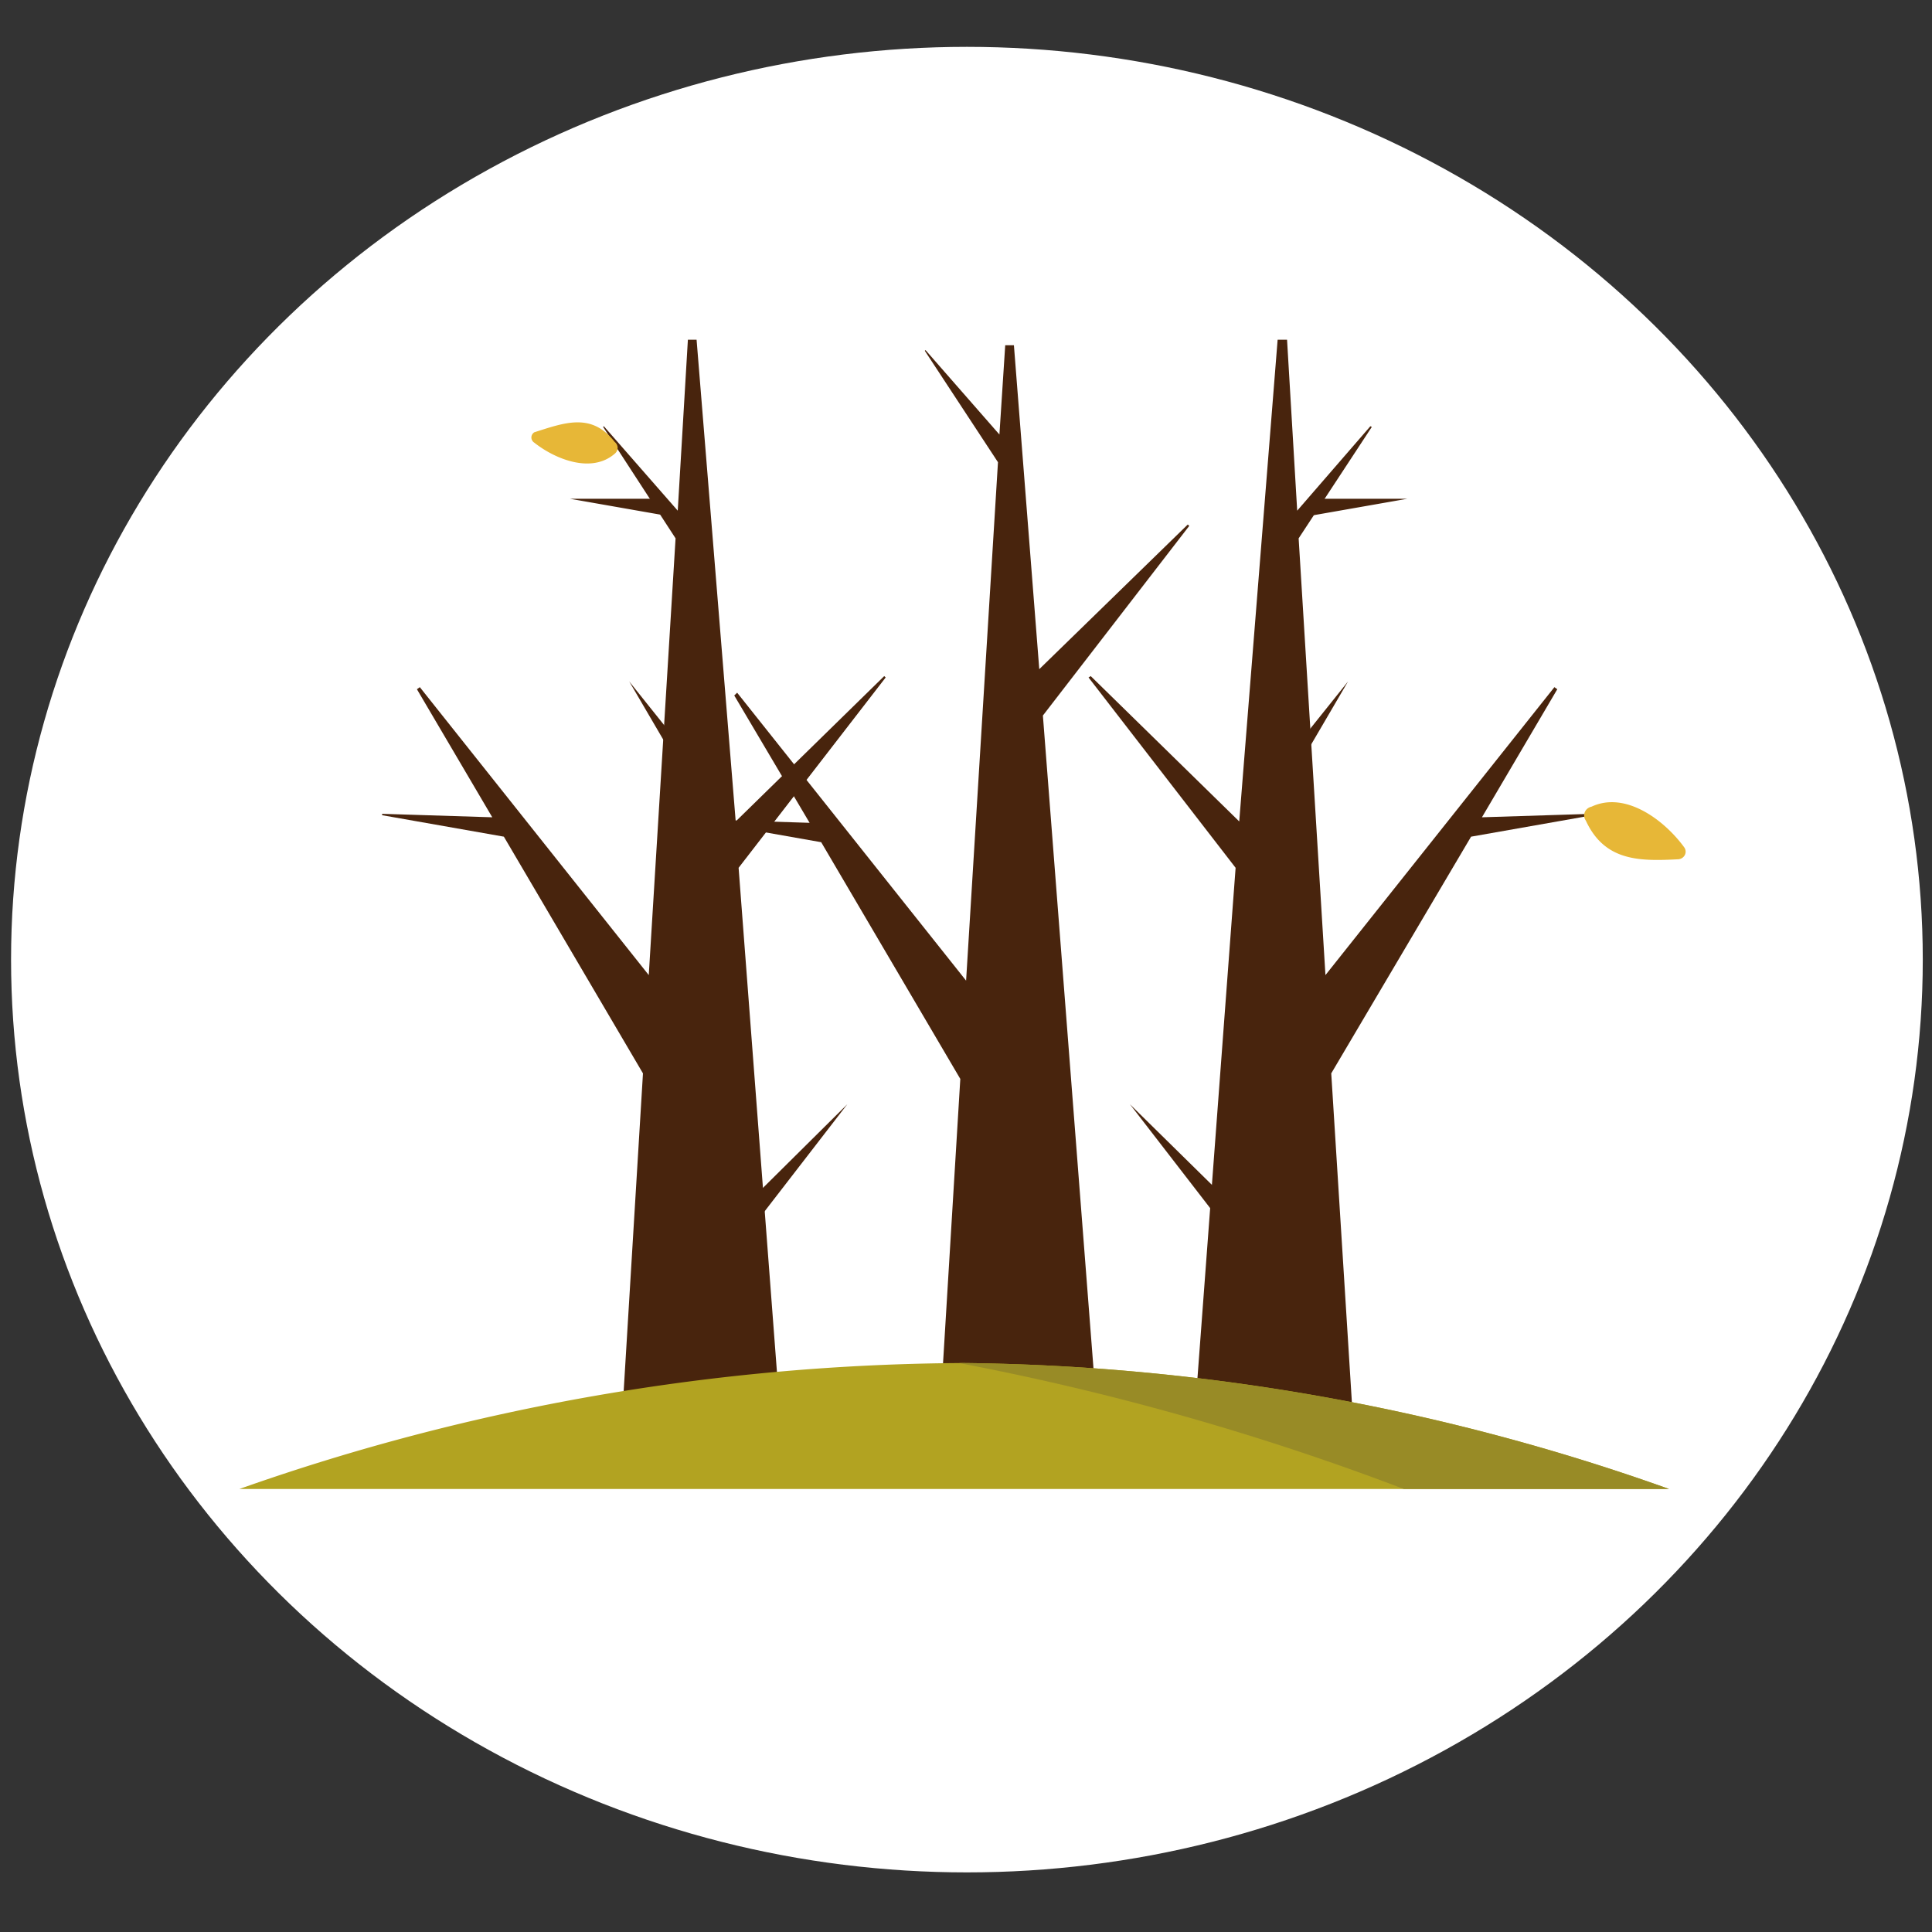 <?xml version="1.0" encoding="UTF-8" standalone="no"?>
<svg
   xmlns:dc="http://purl.org/dc/elements/1.1/"
   xmlns:cc="http://creativecommons.org/ns#"
   xmlns:rdf="http://www.w3.org/1999/02/22-rdf-syntax-ns#"
   xmlns:svg="http://www.w3.org/2000/svg"
   xmlns="http://www.w3.org/2000/svg"
   xmlns:sodipodi="http://sodipodi.sourceforge.net/DTD/sodipodi-0.dtd"
   xmlns:inkscape="http://www.inkscape.org/namespaces/inkscape"
   id="Capa_1"
   data-name="Capa 1"
   viewBox="0 0 40 40"
   version="1.1"
   sodipodi:docname="arboles.svg"
   width="40"
   height="40"
   inkscape:version="0.92.4 (5da689c313, 2019-01-14)">
  <rect x="0" y="0" width="40" height="40" fill="#333333" stroke="none"/>
  <sodipodi:namedview
     pagecolor="#ffffff"
     bordercolor="#666666"
     borderopacity="1"
     objecttolerance="10"
     gridtolerance="10"
     guidetolerance="10"
     inkscape:pageopacity="0"
     inkscape:pageshadow="2"
     inkscape:window-width="1366"
     inkscape:window-height="705"
     id="namedview582"
     showgrid="false"
     inkscape:zoom="5.6064815"
     inkscape:cx="61.713681"
     inkscape:cy="20.371914"
     inkscape:window-x="-8"
     inkscape:window-y="-8"
     inkscape:window-maximized="1"
     inkscape:current-layer="Capa_1" />
  <defs
     id="defs300">
    <style
       id="style298">.cls-1{fill:#fff;}.cls-2{fill:#2a8ec8;}.cls-3{fill:#f9f0dd;}.cls-4{fill:#1a4968;}.cls-5{fill:#c8533a;}.cls-6{fill:#a6a8ac;}.cls-7{fill:#6e6e71;}.cls-8{fill:#343f4c;}.cls-9{fill:#8ec1cd;}.cls-10{fill:#e9be65;}.cls-11{fill:#1a8baf;}.cls-12{fill:#302e30;}.cls-13{fill:#e3ae37;}.cls-14{fill:#c23c17;}.cls-15{fill:#bcbebf;opacity:0.5;}.cls-16{fill:#808285;opacity:0.6;}.cls-17{fill:#48240d;}.cls-18{fill:#b2a321;}.cls-19{fill:#988b26;}.cls-20{fill:#e7b737;}</style>
  </defs>
  <title
     id="title302">LOGROS</title>
  <circle
     class="cls-1"
     cx="120.942"
     cy="-6.389"
     id="circle304"
     style="fill:#ffffff"
     r="13.19" />
  <circle
     class="cls-2"
     cx="10.053"
     cy="120.743"
     transform="rotate(-88.31)"
     id="circle306"
     style="fill:#2a8ec8"
     r="9.19" />
  <path
     class="cls-3"
     d="m 117.592,1.741 c 0,-0.19 -0.2,-0.09 -0.26,-0.23 -0.06,-0.14 0.11,-0.1 0.15,-0.16 v -0.26 c 0,0 -0.09,0 -0.08,-0.06 0.01,-0.06 0.08,0 0.1,0.05 0.02,0.05 0,-0.07 -0.08,-0.11 -0.08,-0.04 -0.16,-0.15 -0.11,-0.19 0.05,-0.04 0.31,0.18 0.31,0 0,-0.18 -0.09,-0.19 -0.08,-0.25 0.01,-0.06 0.5,0.07 0.51,-0.11 0.01,-0.18 0.12,-0.2 0,-0.23 l -0.23,-0.26 a 2.1,2.1 0 0 0 0.32,0.08 c 0.13,0 0.42,-0.25 0.36,-0.41 0,0 0,-0.25 0.1,-0.19 0.1,0.06 -0.1,0.17 0,0.17 0.1,0 0.24,-0.59 0.23,-0.64 -0.09,-0.3 0.29,-0.28 0.35,-0.36 0.06,-0.08 0.12,-0.13 0.32,-0.12 0.2,0.01 0.3,-0.37 0.3,-0.47 a 4.45,4.45 0 0 1 0.07,-0.84 c 0.18,-0.24 0.75,-0.79 0.39,-1.1 0,0 -0.15,0 -0.19,0 -0.04,0 -0.19,-0.26 -0.35,-0.3 -0.16,-0.04 -0.46,0 -0.53,0 -0.07,0 0,-0.19 0,-0.2 v 0 c 0,-0.32 -0.43,0 -0.5,0.08 0,-0.09 0.24,-0.4 0,-0.35 0,0 -0.08,-0.54 -0.19,-0.54 -0.11,0 -0.11,-0.16 -0.19,-0.18 -0.08,-0.02 -0.18,-0.06 -0.28,-0.07 -0.1,-0.01 -0.3,-0.14 -0.34,-0.09 0.07,-0.27 -0.18,-0.19 -0.27,-0.29 -0.09,-0.1 0,-0.25 -0.07,-0.16 -0.07,0.09 -0.1,0 -0.12,-0.09 -0.02,-0.09 0.13,0 0.12,0 -0.01,0 -0.69,0.11 -0.78,0 0.07,-0.07 -0.33,-0.26 -0.2,-0.09 a 0.15,0.15 0 0 1 -0.14,0 v 0.08 c 0,-0.05 0.12,-0.27 0,-0.22 -0.12,0.05 -0.19,0.13 -0.3,0.13 -0.11,0 -0.32,0.46 -0.35,0.45 -0.03,-0.01 -0.08,-0.21 -0.23,-0.21 -0.15,0 -0.19,0.08 -0.28,0.08 -0.09,0 -0.37,-0.35 -0.24,-0.47 0.13,-0.12 0.13,-0.4 0,-0.42 -0.13,-0.02 -0.12,-0.11 -0.24,-0.06 a 0.59,0.59 0 0 1 -0.28,0 c 0.1,-0.11 0.11,-0.27 0.2,-0.38 0.09,-0.11 0.19,-0.33 0,-0.37 a 0.49,0.49 0 0 0 -0.5,0.37 c 0,0 -0.36,0 -0.39,0.05 a 2.27,2.27 0 0 1 -0.2,-0.3 c -0.09,-0.13 0,-0.28 0,-0.43 a 1,1 0 0 1 0.55,-0.81 1.35,1.35 0 0 0 0.34,0 c 0,0.12 0.23,0.09 0.19,0 -0.04,-0.09 0.05,0.08 0.08,0.08 0.03,0 0,-0.09 0,-0.1 a 1.28,1.28 0 0 0 0.23,-0.14 c 0,0 0,0.06 0,0.07 0,0.01 0.18,0 0.2,0 0.02,0 0,0.15 0.19,0.07 0.19,-0.08 0.13,0.33 0.11,0.3 -0.02,-0.03 0,0 0,0 a 0.62,0.62 0 0 0 0,0.16 c 0,0 0,0 0,0 0,0 0.1,0.26 0.16,0.19 a 0.62,0.62 0 0 0 0.11,-0.49 c -0.09,-0.31 0.34,-0.75 0.65,-0.77 0,0 0.25,-0.19 0.14,-0.2 0.1,-0.12 0,-0.09 0,-0.15 0,-0.06 0.12,-0.3 0.17,-0.3 0.05,0 -0.13,0.23 -0.06,0.22 0.07,-0.01 -0.06,0.08 0,0.1 0.06,0.02 0.17,-0.28 0.17,-0.3 0,-0.02 0.05,0.08 0,0.08 -0.05,0 0.16,-0.22 0.19,-0.26 0.03,-0.04 0.27,0 0.23,0 v 0 c 0.06,0 0.11,0 0.13,-0.07 h 0.08 v 0 c 0,0.05 0.23,-0.12 0.13,-0.13 a 0.23,0.23 0 0 1 -0.06,0.06 c 0,0 0,-0.06 0,-0.08 0,-0.02 0.26,-0.2 0.36,-0.27 0.1,-0.07 -0.07,0.07 0,0.07 a 0.87,0.87 0 0 0 0.36,-0.18 c 0,0.07 0.14,0 0.19,-0.06 0.05,-0.06 -0.08,0.05 -0.08,0.05 0,0 0.1,0 0.11,0 a 0.62,0.62 0 0 1 -0.25,0.1 c -0.09,0 -0.06,0.24 0,0.15 0.06,-0.09 0.11,-0.12 0.16,-0.15 0.05,-0.03 0,0 0,0 0,0 0.55,-0.25 0.47,-0.26 -0.08,-0.01 0.09,-0.09 0,-0.09 -0.09,0 -0.13,0.14 -0.17,0.18 v 0 a 0.47,0.47 0 0 1 -0.21,-0.07 c -0.1,-0.13 0.06,-0.19 0,-0.23 h -0.22 c 0.05,0 0.24,0 0.28,-0.07 0.15,-0.3 -0.8,0.19 -0.8,0.19 a 6.46,6.46 0 0 1 0.59,-0.37 c 0.2,-0.1 0.76,0.14 0.9,-0.12 a 2.12,2.12 0 0 0 0.33,-0.1 0.17,0.17 0 0 0 0,-0.31 c 0,0 0.07,0 0.08,0 l -0.06,-0.09 a 0.53,0.53 0 0 1 -0.18,0 c -0.06,0 0,-0.12 -0.08,-0.16 -0.08,-0.04 0.11,-0.06 0.1,-0.1 -0.01,-0.04 0,0 0,0 a 2.77,2.77 0 0 0 -0.05,-0.43 c 0,0 -0.43,0.25 -0.45,0.28 -0.02,0.03 -0.17,-0.32 0,-0.35 h -0.15 c 0,0 0.06,0 0.06,0 0,0 -0.72,-0.16 -0.58,0 a 0.94,0.94 0 0 0 -0.22,0.26 c -0.05,0.12 -0.12,0 0,0.18 0.12,0.18 -0.22,0.29 -0.31,0.33 -0.09,0.04 -0.2,0 -0.23,0.21 -0.03,0.21 -0.09,0.18 -0.15,0.28 0,-0.08 -0.1,0 -0.15,0 a 0.07,0.07 0 0 0 -0.05,-0.1 c 0,0 0.32,-0.6 -0.14,-0.4 0.09,-0.12 -0.46,-0.25 -0.54,-0.25 a 0.78,0.78 0 0 0 0.09,-0.21 c -0.07,-0.07 -0.21,0 0,-0.16 0.21,-0.16 0.22,-0.23 0.31,-0.21 0.09,0.02 0.21,-0.11 0.24,-0.1 0.29,0.08 0,-0.14 -0.07,-0.16 0.14,0 0.24,0.11 0.35,0 0,0.13 0.42,-0.1 0.37,-0.13 a 0.74,0.74 0 0 1 0.18,-0.06 c -0.12,0.09 -0.23,0.21 -0.34,0.28 0.21,0 0,0 0.11,0.06 0.11,0.06 0.27,-0.24 0.31,-0.06 0.18,0.07 0.28,0 0.12,-0.06 0.09,0 -0.14,-0.24 -0.12,-0.24 0.02,0 0,0.08 -0.05,0.09 a 0.1,0.1 0 0 0 0,-0.13 c 0.06,0 0.19,0.11 0.2,0.1 0.01,-0.01 0,-0.07 0,-0.08 0,-0.01 0.06,0 0.07,0 0,0.08 0.36,-0.1 0.31,-0.14 -0.05,-0.04 0.11,-0.15 0.09,-0.21 -0.02,-0.06 0.35,0 0.38,-0.1 a 0.19,0.19 0 0 0 0.08,0.05 c 0,0 0,0 0,0 h 0.12 v 0 c 0,0 -0.12,0 -0.11,0 0.01,0 0.09,0 0.11,0 0.02,0 0,0 0.07,0 0.07,0 0,0 0,0.06 0,0.06 -0.08,0 -0.07,0 0.01,0 0.17,0.06 0.1,0 v 0 c 0,0 0.11,0.14 0,0.15 -0.11,0.01 -0.25,0.09 -0.25,0.18 0,0.09 -0.46,-0.07 -0.5,0.1 -0.04,0.17 0.38,0 0.37,0 -0.01,0 0.05,0.12 0.07,0.15 a 0.82,0.82 0 0 0 0.48,0.24 c 0.1,0 -0.11,-0.23 -0.12,-0.24 a 0.51,0.51 0 0 1 0.24,0.14 c 0,0.15 0.1,-0.13 0.09,-0.13 v 0 c 0.05,0.12 0,0 0,-0.09 0,-0.09 0,0 0,0 0,0 -0.14,-0.21 -0.16,-0.2 0,-0.2 0.31,0.25 0.39,0 0.06,0.06 0.22,-0.07 0.27,-0.11 v 0 l -0.46,-0.24 c 0,0 0.21,0 0.21,-0.07 h -0.09 v 0 c 0,0 0.06,0 0.08,0 0.02,0 -0.09,-0.05 -0.12,0 -0.03,0.05 0.07,0 0.06,-0.06 -0.01,-0.06 -0.32,-0.16 -0.36,-0.07 0,-0.13 -0.11,-0.1 -0.14,-0.17 -0.03,-0.07 0,0 -0.21,-0.13 -0.21,-0.13 -0.05,0.08 -0.05,0.08 0,0 0.18,0 0.19,0 0.01,0 -0.32,0.06 -0.32,0.07 0,0.01 0.11,-0.1 0.12,-0.16 0.01,-0.06 -0.55,0 -0.58,0.17 -0.03,0.17 0.09,0 0.08,0 -0.32,0 0.21,-0.24 0.21,-0.24 0,0 -0.68,0.1 -0.69,0.26 h 0.19 c -0.59,0.05 0.29,0.13 0.28,0.13 -0.01,0 -0.16,0 -0.19,0 -0.03,0 -0.07,0.1 -0.07,0.1 a 1.47,1.47 0 0 1 -0.25,0.11 c 0,0 0.06,0 0,0 -0.06,0 -0.14,0.08 -0.07,0.08 -0.13,0.11 -0.19,-0.07 -0.08,-0.06 0.11,0.01 0,-0.1 0,-0.14 0,-0.04 -0.18,0 -0.18,0 0.19,-0.12 0.07,-0.06 0.08,-0.25 0.11,0 0.53,-0.09 0.58,-0.19 0,-0.14 -0.53,0 -0.57,0.07 -0.04,0.07 -0.31,0.27 -0.29,0.27 0.02,0 -0.11,0 -0.12,0 -0.01,0 0.15,0.09 0.16,0.1 0.01,0.01 -0.16,0 -0.16,0.06 h 0.06 c 0,0 -0.31,0.11 -0.27,0.14 v 0 c 0,0 0.11,-0.09 0.11,-0.09 0,0 -0.09,0 -0.11,0 -0.02,0 0.27,-0.07 0.29,-0.1 0.02,-0.03 -0.46,0 -0.44,0 0.02,0 0.09,0 0.11,0 a 0.7,0.7 0 0 1 -0.64,0.05 c 0.11,0 0,0 0,-0.07 0,-0.07 -0.31,0 -0.33,0 -0.02,0 0.06,0 0.07,0.05 0.01,0.05 -0.5,0.18 -0.5,0.18 v 0 a 0.07,0.07 0 0 0 -0.07,-0.1 h 0.08 -0.16 a 9.18,9.18 0 0 0 -3.37,5.24 v 0 c 0,0 -0.09,0.09 0,0.14 a 0.21,0.21 0 0 1 0.11,0.12 1.26,1.26 0 0 0 0.14,0.24 c 0.11,0.19 0,0.27 0,0.4 0,0.13 0.55,0.46 0.74,0.53 0.19,0.07 0.21,0 0.41,0 0.2,0 0.28,0.27 0.33,0.27 0.05,0 0.34,0.13 0.48,0.14 0.14,0.01 0.15,0.53 0.24,0.53 v -0.07 c 0.12,0 0.12,0.3 0.23,0.31 0.11,0.01 0.08,-0.13 0.15,0 0.07,0.13 0,0 -0.06,0 -0.06,0 0,0.06 0,0.06 0,0 0.35,0 0.16,-0.13 0.05,0 0.17,-0.16 0.21,-0.07 a 1.74,1.74 0 0 1 0.13,0.31 0.56,0.56 0 0 0 0,0.38 c 0,0.07 -0.32,0.24 -0.21,0.32 -0.18,0.1 -0.1,0.14 -0.2,0.26 -0.1,0.12 0,0.37 0.06,0.24 0,0.2 -0.21,0.22 -0.11,0.41 0.1,0.19 -0.14,-0.09 0.12,0.19 a 1.46,1.46 0 0 1 0.13,0.23 2.24,2.24 0 0 0 0.16,0.38 c 0.17,0.26 0.23,0.5 0.5,0.68 0.27,0.18 0.47,0.25 0.47,0.57 0,0.32 0,0.38 0,0.57 a 3.83,3.83 0 0 0 0,0.59 2,2 0 0 0 0.1,0.61 2.08,2.08 0 0 1 0,0.5 c 0,0 -0.05,0 -0.06,0 -0.01,0 0.19,0.61 0.21,0.62 0.02,0.01 0,0 0,0 0,0 0.11,0.34 0.12,0.19 0,0 -0.07,-0.22 0,-0.2 0.07,0.02 0.12,0.36 0.08,0.41 -0.04,0.05 0,-0.09 -0.09,-0.1 -0.09,-0.01 0,0.27 0,0.37 v 0 0 c 0,0 0.15,0 0.15,0 0,0 0.06,0.12 0,0.15 h -0.07 q 0.4,0.21 0.82,0.38 c 0,0 0.07,-0.41 0.07,-0.31 z m 1.44,-13.7 z m -0.17,0.06 a 0.25,0.25 0 0 1 0.13,0 c 0,0 -0.13,0 -0.13,0 z m -2,1.58 z m 1.62,-2.85 c -0.08,0 0,0 0,0 z m -0.37,-1 z m -0.84,0.31 v 0 a 0.18,0.18 0 0 0 0,0.12 0.18,0.18 0 0 1 0.01,-0.13 z m -0.14,0.44 c -0.08,0 -0.17,-0.07 -0.2,-0.06 a 0.29,0.29 0 0 1 0.21,0.06 z m -0.61,-0.31 c 0.08,0 0,0 0,0 z m -1.32,5.31 v 0 c 0,0 0.01,0 0,0 z m -0.82,-0.49 c 0.06,-0.07 0,0 0,0 z m 0.15,2.56 v 0 c 0,0 -0.08,0 -0.11,0 -0.03,0 0,-0.08 0,-0.08 0,0 0.17,0.06 0.12,0.09 z m 1.61,0.3 v 0 c -0.12,0.14 0,-0.14 0,-0.17 0,-0.03 0.09,0.1 0,0.16 -0.09,0.06 0.01,0.01 0.01,0.01 z m 0.54,7.51 z m 0,-0.16 z m 0,0.09 a 0.23,0.23 0 0 1 0,0.05 0.12,0.12 0 0 1 -0.03,-0.06 z"
     id="path308"
     inkscape:connector-curvature="0"
     style="fill:#f9f0dd" />
  <path
     class="cls-3"
     d="m 121.992,-12.859 a 0.9,0.9 0 0 1 0,0.12 c 0,0 0.06,-0.06 0.08,-0.06 0.02,0 -0.12,0.08 -0.11,0.11 0.01,0.03 0.08,0 0.08,0 0,0 0,0.07 0,0.1 0,0.03 0.1,-0.07 0.1,-0.07 0,0 -0.1,0.18 0.12,0.1 0,0 -0.06,0.09 0,0.1 0,0.16 -0.21,0 -0.22,0.11 v 0 c 0,0 -0.05,0 0,0.07 0.05,0.07 0,0 0.06,0 0.06,0 -0.13,0.1 -0.12,0.12 0.01,0.02 0.18,0 0.23,0 0.05,0 -0.33,0.11 -0.31,0.17 0.02,0.06 0.75,-0.06 0.74,-0.14 -0.01,-0.08 -0.07,0 -0.08,0 -0.01,0 0.22,-0.24 0,-0.18 0.06,-0.06 -0.12,-0.32 -0.16,-0.35 -0.04,-0.03 -0.1,-0.07 0,-0.13 0.1,-0.06 -0.1,-0.05 -0.15,-0.12 -0.05,-0.07 0.21,-0.16 0.17,-0.19 -0.04,-0.03 -0.1,0 -0.11,0 -0.01,0 0,0 0,0.05 a 2.12,2.12 0 0 1 -0.22,0.11 c 0,0 0,0 0,0.05 0,0.05 -0.06,0 -0.11,0 a 0.46,0.46 0 0 1 0,0.14 c 0,0 -0.01,-0.1 0.01,-0.11 z"
     id="path310"
     inkscape:connector-curvature="0"
     style="fill:#f9f0dd" />
  <path
     class="cls-3"
     d="m 121.902,-12.309 c 0,0 0,-0.15 0,-0.17 0.26,-0.19 -0.22,-0.23 -0.24,-0.1 -0.02,0.13 0,0 0,0 0,0 -0.23,0.17 -0.12,0.16 -0.31,0.24 0.26,0.29 0.36,0.11 z"
     id="path312"
     inkscape:connector-curvature="0"
     style="fill:#f9f0dd" />
  <path
     class="cls-3"
     d="m 125.242,-14.559 a 0.31,0.31 0 0 1 0.08,0.05 c -0.13,0 -0.13,0 -0.22,0.06 0,-0.2 -0.13,0 -0.16,0.07 -0.03,0.07 -0.09,-0.06 -0.09,0 v 0 c 0,0 0,-0.06 -0.06,0 -0.06,0.06 0,0 0,-0.06 0,-0.06 -0.08,0 -0.1,0 -0.02,0 -0.23,0.16 -0.19,0.13 0.04,-0.03 0.17,-0.06 0.2,-0.06 0,0.18 -0.37,0.32 -0.4,0.39 -0.03,0.07 -0.27,0.12 -0.29,0.16 -0.02,0.04 0,0 0,0.09 0,0.09 -0.18,0.05 -0.27,0.05 -0.09,0 0.07,0.4 0.07,0.41 -0.16,0.19 0.38,0.17 0.44,0 0,0.06 0.25,0.41 0.17,0.41 -0.08,0 -0.08,0.12 -0.08,0.17 h -0.06 c 0,0.08 0.26,0 0.12,0 0.08,-0.06 0.17,0 0.26,-0.1 0.09,-0.1 0.36,-0.16 0.23,-0.16 -0.13,0 0,0 0,0 0,-0.15 0.3,-0.36 0.22,-0.41 -0.08,-0.05 -0.23,-0.13 -0.12,-0.24 a 2.83,2.83 0 0 0 0.34,-0.24 c 0,-0.09 0,-0.16 0.17,-0.18 0,0 0.24,0.07 0.19,0.1 -0.22,0 -0.55,0.57 -0.24,0.56 0.31,-0.01 0.51,0 0.73,0.07 -0.14,0 -0.76,0 -0.78,0.19 0,0 0,0.07 0,0.07 0,0 0.11,0 0.13,-0.1 0.02,-0.1 0.08,0.07 0.11,0 -0.07,0.31 -0.33,-0.1 -0.32,0.36 0,0.22 -0.7,0 -0.71,0.18 0,-0.19 -0.24,0 -0.32,0 0.07,0 0,0 0,-0.07 -0.25,0 0,-0.42 0,-0.42 -0.33,0 -0.19,0.39 -0.2,0.39 v 0.08 c 0,-0.07 -0.49,0.21 -0.55,0.29 a 2.64,2.64 0 0 1 -0.41,0.26 c -0.11,0.09 -0.11,0 -0.21,0 v 0 c -0.05,0 0.12,0.15 0,0.15 -0.12,0 -0.26,-0.05 -0.28,0 -0.02,0.05 0.29,0.2 0.33,0.3 0.04,0.1 0,0.4 -0.07,0.39 h -0.37 c -0.28,0 -0.35,-0.08 -0.42,0.18 -0.07,0.26 -0.08,0.33 -0.1,0.48 a 0.21,0.21 0 0 1 0,0.26 c 0.26,-0.12 0.28,0.17 0.48,0.08 0.2,-0.09 0.56,0 0.62,-0.3 0,0 -0.05,-0.05 -0.06,-0.08 -0.01,-0.03 0.16,-0.12 0.14,-0.21 a 1.86,1.86 0 0 1 0.25,-0.13 c 0,0 0,-0.17 0.1,-0.22 0.1,-0.05 0.19,0 0.25,0 0.23,0 0.44,-0.31 0.43,0.05 0,0.07 0.09,0 0.07,0 -0.02,0 0.61,0.45 0.6,0.57 -0.01,0.12 -0.37,0 -0.4,0.08 -0.03,0.08 0.11,0.16 0.16,0.16 0.22,0 0,0 0.17,-0.13 0,0.08 0.17,-0.09 0.18,-0.11 0.01,-0.02 -0.09,-0.11 -0.06,-0.16 0.03,-0.05 0.07,0 0.18,0 0.11,0 -0.28,-0.3 -0.25,-0.26 0.03,0.04 -0.35,-0.39 -0.38,-0.48 -0.03,-0.09 0.2,0.06 0.24,0 0.04,-0.06 0.12,0.26 0.31,0.27 0.19,0.01 0.33,0.34 0.27,0.42 -0.06,0.08 0,0 0,0 0,0 0.52,0.33 0.53,0.32 0.01,-0.01 0,-0.07 0,-0.09 0,-0.02 0.08,0.07 0.1,0 0.02,-0.07 -0.31,-0.34 -0.25,-0.34 0.06,0 0.45,-0.12 0.45,0 0,0.12 -0.17,0.18 0,0.12 a 0.41,0.41 0 0 1 -0.11,0.19 c 0,0 0,0 0.05,0 0.05,0 0,0.06 0.11,0.06 0.11,0 0,0 -0.06,0 -0.06,0 0.07,0.09 0.09,0.1 0.02,0.01 -0.07,0.09 -0.08,0.11 a 0.3,0.3 0 0 1 0.13,-0.08 h -0.07 c 0,0 0,0 0.07,0 0.07,0 -0.08,0.09 0,0.11 0.08,0.02 0.07,-0.1 0.1,-0.12 0.03,-0.02 0,0 0.06,0 0,0.15 0.24,0 0.33,0 0.09,0 0.45,0.07 0.45,0 v 0 a 3.67,3.67 0 0 1 0,0.39 c -0.12,0.22 -0.06,0.28 -0.29,0.37 h -0.33 a 0.94,0.94 0 0 1 -0.48,-0.06 3.62,3.62 0 0 0 -0.62,0.05 c -0.28,0 -0.22,0.45 -0.45,0.29 -0.23,-0.16 -0.58,-0.42 -0.86,-0.43 -0.28,-0.01 0.11,-0.39 0.05,-0.47 -0.06,-0.08 -0.62,0 -0.69,0.06 a 0.84,0.84 0 0 0 -0.75,0.12 c 0,0.05 -0.28,0.05 -0.36,0 -0.32,-0.08 -0.09,0.08 -0.4,0.2 -0.31,0.12 -0.2,0.35 -0.34,0.55 -0.14,0.2 -0.35,0.16 -0.42,0.32 -0.07,0.16 -0.6,0.87 -0.5,0.9 a 0.5,0.5 0 0 1 0.06,0.5 c -0.06,0.1 -0.17,0.31 -0.1,0.4 0.07,0.09 0,0.32 0,0.28 l 0.33,0.32 c 0.08,0.12 0.1,0.45 0.32,0.49 0.22,0.04 0.25,0.32 0.38,0.33 0.13,0.01 0.3,-0.12 0.48,-0.12 0.18,0 0.4,0 0.64,-0.09 a 0.93,0.93 0 0 1 0.35,0 c 0.07,0 0.22,0.39 0.29,0.3 0.07,-0.09 0.34,0.06 0.36,0.05 a 1.34,1.34 0 0 1 0,0.51 c -0.05,0.29 0.07,0.38 0.26,0.68 0.19,0.3 0.36,0.94 0.1,1.18 -0.26,0.24 -0.07,0.45 -0.14,0.61 -0.07,0.16 0.38,0.68 0.3,0.75 a 1.44,1.44 0 0 0 0.09,0.66 0.92,0.92 0 0 1 0.23,0.73 c 0,0 0.12,0.21 0.07,0.21 -0.05,0 0.14,0.09 0.2,0.07 a 0.72,0.72 0 0 1 0.31,-0.09 0.72,0.72 0 0 0 0.73,-0.21 2.08,2.08 0 0 0 0.49,-0.56 c 0,-0.11 0,-0.39 0.15,-0.42 0.39,-0.1 0.24,-0.45 0.19,-0.75 0.07,0 0.89,-0.66 0.78,-0.73 -0.11,-0.07 0,-0.32 0,-0.42 0,-0.1 -0.1,-0.2 -0.08,-0.28 a 1.19,1.19 0 0 0 0,-0.37 c -0.17,-0.24 0.3,-0.71 0.46,-0.88 0.38,-0.41 1,-0.92 1.09,-1.44 0.06,-0.28 -0.18,-0.19 -0.37,-0.15 a 3.74,3.74 0 0 0 -0.39,0.09 c -0.14,0.07 -0.19,-0.12 -0.32,-0.13 0.29,0 -0.43,-0.64 -0.42,-0.73 0.01,-0.09 -0.22,-0.23 -0.22,-0.35 a 0.78,0.78 0 0 0 0,-0.31 c -0.07,-0.17 -0.18,-0.22 -0.16,-0.36 0.02,-0.14 -0.46,-0.59 -0.42,-0.83 0,0.06 0.12,0.3 0.21,0.3 0.09,0 0.06,-0.16 0.06,-0.2 a 1.47,1.47 0 0 1 0,0.16 c 0.05,0.1 0.26,0.36 0.34,0.48 0.08,0.12 0.19,0.4 0.3,0.58 a 2.83,2.83 0 0 0 0.34,0.5 c 0.14,0.13 0,0.5 0.17,0.6 0.17,0.1 0.81,-0.29 1,-0.35 0.19,-0.06 0.13,-0.21 0.35,-0.2 0.06,0 0.19,-0.23 0.24,-0.25 0.19,-0.06 0,-0.18 0.14,-0.25 0.14,-0.07 0.23,-0.12 0.23,-0.25 0,0 -0.52,-0.45 -0.5,-0.53 0.02,-0.08 -0.46,0.44 -0.49,0.25 a 1.34,1.34 0 0 1 0,-0.16 0.21,0.21 0 0 1 0,-0.08 0.19,0.19 0 0 1 -0.06,0.07 4.5,4.5 0 0 0 -0.25,-0.38 c -0.1,-0.3 -0.05,-0.13 0.1,-0.32 0.11,0.16 0.45,0.72 0.71,0.5 0,0 0,0.06 0,0.06 0,0 0.09,-0.06 0.06,-0.09 a 0.11,0.11 0 0 1 -0.17,0.08 c 0.05,0.18 0.09,0.1 0.22,0.15 h 0.11 a 9.21,9.21 0 0 0 -4.58,-6.15 c -0.05,0 -0.1,0.05 -0.1,0.06 z"
     id="path314"
     inkscape:connector-curvature="0"
     style="fill:#f9f0dd" />
  <path
     class="cls-3"
     d="m 128.882,-3.249 c 0,0 0,-0.41 -0.1,-0.41 -0.1,0 0,0.11 -0.06,0.13 -0.06,0.02 0,0 -0.08,0 -0.08,0 0,0.06 0,0.07 0,0.01 -0.08,0.12 0,0.13 0.08,0.01 0,0 0,0 0,0 -0.18,0.09 -0.16,0.12 a 0.85,0.85 0 0 1 -0.25,0 c -0.08,0.12 0,0.44 0,0.58 0,0.14 -0.21,0.48 0,0.64 0.31,0.4 0.81,-1.23 0.72,-1.24 -0.09,-0.01 0,0.06 0,0.06 0,0 0.06,-0.1 0,-0.14 z"
     id="path316"
     inkscape:connector-curvature="0"
     style="fill:#f9f0dd" />
  <path
     class="cls-4"
     d="m 129.482,-3.689 v -6.82 a 2.34,2.34 0 1 0 -4.68,0 v 6.83 a 3.69,3.69 0 1 0 4.68,0 z"
     id="path318"
     inkscape:connector-curvature="0"
     style="fill:#1a4968" />
  <path
     class="cls-5"
     d="m 129.142,-3.409 -0.15,-0.12 v -6.33 a 0.21,0.21 0 0 0 -0.21,-0.21 h -3.29 a 0.21,0.21 0 0 0 -0.21,0.21 v 6.33 l -0.15,0.12 a 3.16,3.16 0 1 0 4,0 z"
     id="path320"
     inkscape:connector-curvature="0"
     style="fill:#c8533a" />
  <ellipse
     class="cls-1"
     cx="153.884"
     cy="36.499"
     id="circle322"
     style="fill:#ffffff;stroke-width:1.446"
     rx="19.254"
     ry="18.898" />
  <ellipse
     class="cls-1"
     cx="20.019"
     cy="19.868"
     id="circle324"
     style="fill:#ffffff;stroke-width:1.466"
     rx="19.79"
     ry="18.898" />
  <path
     class="cls-6"
     d="m 164.774,27.014 a 8.963,8.797 0 0 0 0,-0.974 0.963,0.946 0 0 0 -1.197,-0.888 c -0.409,0.115 -0.788,0.186 -1.168,0.272 -0.365,-1.118 -1.168,-1.991 -2.569,-1.347 a 5.489,5.387 0 0 0 -2.774,3.668 1.358,1.332 0 0 0 -1.635,1.118 7.824,7.679 0 0 0 -0.088,3.61 3.81,3.739 0 0 0 0.394,2.536 c 0.54,0.874 1.781,0.974 2.642,1.361 3.708,1.633 9.766,-0.616 7.766,-5.058 a 2.92,2.865 0 0 0 -1.372,-4.298 z"
     id="path326"
     inkscape:connector-curvature="0"
     style="fill:#a6a8ac;stroke-width:1.446" />
  <path
     class="cls-7"
     d="m 157.256,30.911 c 1.869,-1.834 2.555,-4.714 0.336,-6.762 a 6.627,6.505 0 0 0 -7.299,-0.817 c 0,-0.688 -3.737,-1.92 -4.832,-1.433 -2.087,0.888 -4.379,3.08 -4.19,5.373 -1.679,0 -3.693,2.722 -4.233,3.983 -1.066,2.479 1.27,5.616 3.868,6.519 -2.073,3.539 5.299,9.8 11.839,2.393 3.27,0.072 6.569,-1.161 6.511,-5 a 5.62,5.516 0 0 0 -2,-4.255 z"
     id="path328"
     inkscape:connector-curvature="0"
     style="fill:#6e6e71;stroke-width:1.446" />
  <g
     id="high"
     transform="matrix(1.46,0,0,1.433,75.057,8.933)">
    <polygon
       class="cls-8"
       points="55.11,15.15 59.17,17.42 59.17,29.5 55.11,29.5 "
       id="polygon330"
       style="fill:#343f4c" />
    <polygon
       class="cls-8"
       points="58.64,11.98 55.64,13.28 55.64,20.18 58.64,20.18 "
       id="polygon332"
       style="fill:#343f4c" />
    <rect
       class="cls-9"
       x="55.29"
       y="26.04"
       width="3.7"
       height="0.54"
       id="rect334"
       style="fill:#8ec1cd" />
    <rect
       class="cls-9"
       x="55.29"
       y="25.24"
       width="3.7"
       height="0.54"
       id="rect336"
       style="fill:#8ec1cd" />
    <rect
       class="cls-9"
       x="55.29"
       y="27.73"
       width="3.7"
       height="0.54"
       id="rect338"
       style="fill:#8ec1cd" />
    <rect
       class="cls-9"
       x="55.29"
       y="26.93"
       width="3.7"
       height="0.54"
       id="rect340"
       style="fill:#8ec1cd" />
    <rect
       class="cls-9"
       x="55.29"
       y="24.44"
       width="3.7"
       height="0.54"
       id="rect342"
       style="fill:#8ec1cd" />
    <rect
       class="cls-9"
       x="55.29"
       y="23.64"
       width="3.7"
       height="0.54"
       id="rect344"
       style="fill:#8ec1cd" />
    <rect
       class="cls-9"
       x="55.29"
       y="22.84"
       width="3.7"
       height="0.54"
       id="rect346"
       style="fill:#8ec1cd" />
    <rect
       class="cls-9"
       x="55.29"
       y="22.04"
       width="3.7"
       height="0.54"
       id="rect348"
       style="fill:#8ec1cd" />
    <rect
       class="cls-9"
       x="55.29"
       y="21.24"
       width="3.7"
       height="0.54"
       id="rect350"
       style="fill:#8ec1cd" />
    <rect
       class="cls-9"
       x="55.29"
       y="20.44"
       width="3.7"
       height="0.54"
       id="rect352"
       style="fill:#8ec1cd" />
    <rect
       class="cls-9"
       x="55.29"
       y="19.64"
       width="3.7"
       height="0.54"
       id="rect354"
       style="fill:#8ec1cd" />
    <rect
       class="cls-9"
       x="55.29"
       y="18.84"
       width="3.7"
       height="0.54"
       id="rect356"
       style="fill:#8ec1cd" />
    <rect
       class="cls-9"
       x="55.29"
       y="18.04"
       width="3.7"
       height="0.54"
       id="rect358"
       style="fill:#8ec1cd" />
    <rect
       class="cls-9"
       x="55.29"
       y="17.24"
       width="2.99"
       height="0.54"
       id="rect360"
       style="fill:#8ec1cd" />
    <rect
       class="cls-9"
       x="55.29"
       y="16.44"
       width="2.99"
       height="0.54"
       id="rect362"
       style="fill:#8ec1cd" />
    <rect
       class="cls-9"
       x="55.99"
       y="13.26"
       width="0.47"
       height="0.47"
       id="rect364"
       style="fill:#8ec1cd" />
    <rect
       class="cls-9"
       x="56.6"
       y="13.26"
       width="0.47"
       height="0.47"
       id="rect366"
       style="fill:#8ec1cd" />
    <rect
       class="cls-9"
       x="57.21"
       y="13.26"
       width="0.47"
       height="0.47"
       id="rect368"
       style="fill:#8ec1cd" />
    <rect
       class="cls-9"
       x="57.82"
       y="13.26"
       width="0.47"
       height="0.47"
       id="rect370"
       style="fill:#8ec1cd" />
    <rect
       class="cls-9"
       x="55.99"
       y="14"
       width="0.47"
       height="0.47"
       id="rect372"
       style="fill:#8ec1cd" />
    <rect
       class="cls-9"
       x="56.6"
       y="14"
       width="0.47"
       height="0.47"
       id="rect374"
       style="fill:#8ec1cd" />
    <rect
       class="cls-9"
       x="57.21"
       y="14"
       width="0.47"
       height="0.47"
       id="rect376"
       style="fill:#8ec1cd" />
    <rect
       class="cls-9"
       x="57.82"
       y="14"
       width="0.47"
       height="0.47"
       id="rect378"
       style="fill:#8ec1cd" />
    <rect
       class="cls-9"
       x="55.99"
       y="14.74"
       width="0.47"
       height="0.47"
       id="rect380"
       style="fill:#8ec1cd" />
    <rect
       class="cls-9"
       x="56.6"
       y="14.74"
       width="0.47"
       height="0.47"
       id="rect382"
       style="fill:#8ec1cd" />
    <rect
       class="cls-9"
       x="57.21"
       y="14.74"
       width="0.47"
       height="0.47"
       id="rect384"
       style="fill:#8ec1cd" />
    <rect
       class="cls-9"
       x="57.82"
       y="14.74"
       width="0.47"
       height="0.47"
       id="rect386"
       style="fill:#8ec1cd" />
    <rect
       class="cls-9"
       x="55.99"
       y="15.48"
       width="0.47"
       height="0.47"
       id="rect388"
       style="fill:#8ec1cd" />
    <rect
       class="cls-9"
       x="56.6"
       y="15.48"
       width="0.47"
       height="0.47"
       id="rect390"
       style="fill:#8ec1cd" />
    <rect
       class="cls-9"
       x="57.21"
       y="15.48"
       width="0.47"
       height="0.47"
       id="rect392"
       style="fill:#8ec1cd" />
    <rect
       class="cls-9"
       x="57.82"
       y="15.48"
       width="0.47"
       height="0.47"
       id="rect394"
       style="fill:#8ec1cd" />
    <rect
       class="cls-10"
       x="55.11"
       y="28.67"
       width="4.07"
       height="0.83"
       id="rect396"
       style="fill:#e9be65" />
    <rect
       class="cls-11"
       x="49.45"
       y="18.93"
       width="4.9"
       height="5.67"
       id="rect398"
       style="fill:#1a8baf" />
    <rect
       class="cls-11"
       x="49.98"
       y="15.32"
       width="3.84"
       height="3.9"
       id="rect400"
       style="fill:#1a8baf" />
    <rect
       class="cls-11"
       x="50.37"
       y="12.82"
       width="3.07"
       height="6.53"
       id="rect402"
       style="fill:#1a8baf" />
    <rect
       class="cls-9"
       x="50.37"
       y="18.24"
       width="0.76"
       height="0.88"
       id="rect404"
       style="fill:#8ec1cd" />
    <rect
       class="cls-9"
       x="51.52"
       y="18.24"
       width="0.76"
       height="0.88"
       id="rect406"
       style="fill:#8ec1cd" />
    <rect
       class="cls-9"
       x="52.68"
       y="18.24"
       width="0.76"
       height="0.88"
       id="rect408"
       style="fill:#8ec1cd" />
    <rect
       class="cls-9"
       x="50.37"
       y="16.98"
       width="0.76"
       height="0.88"
       id="rect410"
       style="fill:#8ec1cd" />
    <rect
       class="cls-9"
       x="51.52"
       y="16.98"
       width="0.76"
       height="0.88"
       id="rect412"
       style="fill:#8ec1cd" />
    <rect
       class="cls-9"
       x="52.68"
       y="16.98"
       width="0.76"
       height="0.88"
       id="rect414"
       style="fill:#8ec1cd" />
    <rect
       class="cls-9"
       x="50.37"
       y="15.72"
       width="0.76"
       height="0.88"
       id="rect416"
       style="fill:#8ec1cd" />
    <rect
       class="cls-9"
       x="51.52"
       y="15.72"
       width="0.76"
       height="0.88"
       id="rect418"
       style="fill:#8ec1cd" />
    <rect
       class="cls-9"
       x="52.68"
       y="15.72"
       width="0.76"
       height="0.88"
       id="rect420"
       style="fill:#8ec1cd" />
    <rect
       class="cls-9"
       x="50.94"
       y="13.2"
       width="0.76"
       height="0.88"
       id="rect422"
       style="fill:#8ec1cd" />
    <rect
       class="cls-9"
       x="52.1"
       y="13.2"
       width="0.76"
       height="0.88"
       id="rect424"
       style="fill:#8ec1cd" />
    <rect
       class="cls-9"
       x="50.94"
       y="14.46"
       width="0.76"
       height="0.88"
       id="rect426"
       style="fill:#8ec1cd" />
    <rect
       class="cls-9"
       x="52.1"
       y="14.46"
       width="0.76"
       height="0.88"
       id="rect428"
       style="fill:#8ec1cd" />
    <rect
       class="cls-9"
       x="49.79"
       y="19.51"
       width="0.76"
       height="0.88"
       id="rect430"
       style="fill:#8ec1cd" />
    <rect
       class="cls-9"
       x="50.94"
       y="19.51"
       width="0.76"
       height="0.88"
       id="rect432"
       style="fill:#8ec1cd" />
    <rect
       class="cls-9"
       x="52.1"
       y="19.51"
       width="0.76"
       height="0.88"
       id="rect434"
       style="fill:#8ec1cd" />
    <rect
       class="cls-9"
       x="53.25"
       y="19.51"
       width="0.76"
       height="0.88"
       id="rect436"
       style="fill:#8ec1cd" />
    <rect
       class="cls-9"
       x="49.79"
       y="20.77"
       width="0.76"
       height="0.88"
       id="rect438"
       style="fill:#8ec1cd" />
    <rect
       class="cls-9"
       x="50.94"
       y="20.77"
       width="0.76"
       height="0.88"
       id="rect440"
       style="fill:#8ec1cd" />
    <rect
       class="cls-9"
       x="52.1"
       y="20.77"
       width="0.76"
       height="0.88"
       id="rect442"
       style="fill:#8ec1cd" />
    <rect
       class="cls-9"
       x="53.25"
       y="20.77"
       width="0.76"
       height="0.88"
       id="rect444"
       style="fill:#8ec1cd" />
    <rect
       class="cls-9"
       x="49.79"
       y="22.03"
       width="0.76"
       height="0.88"
       id="rect446"
       style="fill:#8ec1cd" />
    <rect
       class="cls-9"
       x="50.94"
       y="22.03"
       width="0.76"
       height="0.88"
       id="rect448"
       style="fill:#8ec1cd" />
    <rect
       class="cls-9"
       x="52.1"
       y="22.03"
       width="0.76"
       height="0.88"
       id="rect450"
       style="fill:#8ec1cd" />
    <rect
       class="cls-9"
       x="53.25"
       y="22.03"
       width="0.76"
       height="0.88"
       id="rect452"
       style="fill:#8ec1cd" />
    <rect
       class="cls-9"
       x="49.79"
       y="23.29"
       width="0.76"
       height="0.88"
       id="rect454"
       style="fill:#8ec1cd" />
    <rect
       class="cls-9"
       x="50.94"
       y="23.29"
       width="0.76"
       height="0.88"
       id="rect456"
       style="fill:#8ec1cd" />
    <rect
       class="cls-9"
       x="52.1"
       y="23.29"
       width="0.76"
       height="0.88"
       id="rect458"
       style="fill:#8ec1cd" />
    <rect
       class="cls-9"
       x="53.25"
       y="23.29"
       width="0.76"
       height="0.88"
       id="rect460"
       style="fill:#8ec1cd" />
    <rect
       class="cls-8"
       x="49.45"
       y="24.6"
       width="4.9"
       height="0.83"
       id="rect462"
       style="fill:#343f4c" />
    <rect
       class="cls-8"
       x="47.85"
       y="19.54"
       width="4.3"
       height="9.02"
       id="rect464"
       style="fill:#343f4c" />
    <rect
       class="cls-9"
       x="48.32"
       y="19.98"
       width="0.83"
       height="0.96"
       id="rect466"
       style="fill:#8ec1cd" />
    <rect
       class="cls-9"
       x="49.58"
       y="19.98"
       width="0.83"
       height="0.96"
       id="rect468"
       style="fill:#8ec1cd" />
    <rect
       class="cls-9"
       x="50.85"
       y="19.98"
       width="0.83"
       height="0.96"
       id="rect470"
       style="fill:#8ec1cd" />
    <rect
       class="cls-9"
       x="48.32"
       y="21.42"
       width="0.83"
       height="0.96"
       id="rect472"
       style="fill:#8ec1cd" />
    <rect
       class="cls-9"
       x="49.58"
       y="21.42"
       width="0.83"
       height="0.96"
       id="rect474"
       style="fill:#8ec1cd" />
    <rect
       class="cls-9"
       x="50.85"
       y="21.42"
       width="0.83"
       height="0.96"
       id="rect476"
       style="fill:#8ec1cd" />
    <rect
       class="cls-9"
       x="48.32"
       y="22.85"
       width="0.83"
       height="0.96"
       id="rect478"
       style="fill:#8ec1cd" />
    <rect
       class="cls-9"
       x="49.58"
       y="22.85"
       width="0.83"
       height="0.96"
       id="rect480"
       style="fill:#8ec1cd" />
    <rect
       class="cls-9"
       x="50.85"
       y="22.85"
       width="0.83"
       height="0.96"
       id="rect482"
       style="fill:#8ec1cd" />
    <rect
       class="cls-9"
       x="48.32"
       y="24.29"
       width="0.83"
       height="0.96"
       id="rect484"
       style="fill:#8ec1cd" />
    <rect
       class="cls-9"
       x="49.58"
       y="24.29"
       width="0.83"
       height="0.96"
       id="rect486"
       style="fill:#8ec1cd" />
    <rect
       class="cls-9"
       x="50.85"
       y="24.29"
       width="0.83"
       height="0.96"
       id="rect488"
       style="fill:#8ec1cd" />
    <rect
       class="cls-9"
       x="48.32"
       y="25.72"
       width="0.83"
       height="0.96"
       id="rect490"
       style="fill:#8ec1cd" />
    <rect
       class="cls-9"
       x="49.58"
       y="25.72"
       width="0.83"
       height="0.96"
       id="rect492"
       style="fill:#8ec1cd" />
    <rect
       class="cls-9"
       x="50.85"
       y="25.72"
       width="0.83"
       height="0.96"
       id="rect494"
       style="fill:#8ec1cd" />
    <rect
       class="cls-9"
       x="48.32"
       y="27.16"
       width="0.83"
       height="0.96"
       id="rect496"
       style="fill:#8ec1cd" />
    <rect
       class="cls-9"
       x="49.58"
       y="27.16"
       width="0.83"
       height="0.96"
       id="rect498"
       style="fill:#8ec1cd" />
    <rect
       class="cls-9"
       x="50.85"
       y="27.16"
       width="0.83"
       height="0.96"
       id="rect500"
       style="fill:#8ec1cd" />
    <rect
       class="cls-12"
       x="47.85"
       y="28.56"
       width="4.3"
       height="0.91"
       id="rect502"
       style="fill:#302e30" />
    <rect
       class="cls-13"
       x="51.9"
       y="21.52"
       width="4.9"
       height="7.15"
       id="rect504"
       style="fill:#e3ae37" />
    <rect
       class="cls-11"
       x="52.24"
       y="22.12"
       width="0.76"
       height="0.88"
       id="rect506"
       style="fill:#1a8baf" />
    <rect
       class="cls-11"
       x="53.39"
       y="22.12"
       width="0.76"
       height="0.88"
       id="rect508"
       style="fill:#1a8baf" />
    <rect
       class="cls-11"
       x="54.53"
       y="22.12"
       width="0.76"
       height="0.88"
       id="rect510"
       style="fill:#1a8baf" />
    <rect
       class="cls-11"
       x="52.24"
       y="23.43"
       width="0.76"
       height="0.88"
       id="rect512"
       style="fill:#1a8baf" />
    <rect
       class="cls-11"
       x="53.39"
       y="23.43"
       width="0.76"
       height="0.88"
       id="rect514"
       style="fill:#1a8baf" />
    <rect
       class="cls-11"
       x="54.55"
       y="23.43"
       width="0.76"
       height="0.88"
       id="rect516"
       style="fill:#1a8baf" />
    <rect
       class="cls-11"
       x="52.24"
       y="24.74"
       width="0.76"
       height="0.88"
       id="rect518"
       style="fill:#1a8baf" />
    <rect
       class="cls-11"
       x="53.39"
       y="24.74"
       width="0.76"
       height="0.88"
       id="rect520"
       style="fill:#1a8baf" />
    <rect
       class="cls-11"
       x="54.55"
       y="24.74"
       width="0.76"
       height="0.88"
       id="rect522"
       style="fill:#1a8baf" />
    <rect
       class="cls-11"
       x="52.24"
       y="26.05"
       width="0.76"
       height="0.88"
       id="rect524"
       style="fill:#1a8baf" />
    <rect
       class="cls-11"
       x="53.39"
       y="26.05"
       width="0.76"
       height="0.88"
       id="rect526"
       style="fill:#1a8baf" />
    <rect
       class="cls-11"
       x="54.55"
       y="26.05"
       width="0.76"
       height="0.88"
       id="rect528"
       style="fill:#1a8baf" />
    <rect
       class="cls-11"
       x="52.24"
       y="27.36"
       width="0.76"
       height="0.88"
       id="rect530"
       style="fill:#1a8baf" />
    <rect
       class="cls-11"
       x="53.39"
       y="27.36"
       width="0.76"
       height="0.88"
       id="rect532"
       style="fill:#1a8baf" />
    <rect
       class="cls-11"
       x="54.55"
       y="27.36"
       width="0.76"
       height="0.88"
       id="rect534"
       style="fill:#1a8baf" />
    <rect
       class="cls-11"
       x="55.69"
       y="22.12"
       width="0.76"
       height="0.88"
       id="rect536"
       style="fill:#1a8baf" />
    <rect
       class="cls-11"
       x="55.7"
       y="23.43"
       width="0.76"
       height="0.88"
       id="rect538"
       style="fill:#1a8baf" />
    <rect
       class="cls-11"
       x="55.7"
       y="24.74"
       width="0.76"
       height="0.88"
       id="rect540"
       style="fill:#1a8baf" />
    <rect
       class="cls-11"
       x="55.7"
       y="26.05"
       width="0.76"
       height="0.88"
       id="rect542"
       style="fill:#1a8baf" />
    <rect
       class="cls-11"
       x="55.7"
       y="27.36"
       width="0.76"
       height="0.88"
       id="rect544"
       style="fill:#1a8baf" />
    <polygon
       class="cls-14"
       points="51.81,21.13 56.89,21.13 57.14,21.91 51.56,21.91 "
       id="polygon546"
       style="fill:#c23c17" />
    <rect
       class="cls-14"
       x="51.9"
       y="28.67"
       width="4.9"
       height="0.83"
       id="rect548"
       style="fill:#c23c17" />
  </g>
  <path
     class="cls-15"
     d="m 166.73,31.599 a 2.321,2.278 0 0 0 -1.781,-3.396 6.715,6.591 0 0 0 -6.452,2.966 c -0.642,-1.805 -3.562,-1.146 -5.095,0.1 a 8.759,8.596 0 0 0 -2.321,7.364 c -2.233,-0.43 -5.387,5.731 -0.978,5.559 l 0.131,0.272 a 0.204,0.201 0 0 0 0.321,0 6.54,6.419 0 0 0 7.416,0.645 2.35,2.307 0 0 0 0.89,-1.318 h 0.102 c 1.766,0.716 4.117,-0.458 5.489,-1.433 a 3.635,3.567 0 0 0 1.65,-2.522 c 2.379,-0.315 4.715,-1.705 4.934,-4.184 0.219,-2.479 -2.175,-4.57 -4.306,-4.055 z"
     id="path551"
     inkscape:connector-curvature="0"
     style="opacity:0.5;fill:#bcbebf;stroke-width:1.446" />
  <path
     class="cls-16"
     d="m 155.563,37.287 c 0.993,-1.132 2.087,-2.378 1.197,-3.84 a 3.445,3.381 0 0 0 -3.255,-1.304 3.474,3.41 0 0 0 -0.963,-3.682 3.226,3.166 0 0 0 -4.029,0.487 c -1.372,-2.55 -6.73,0.716 -6.919,3.639 -3.941,0 -3.255,6.218 -0.292,7.995 a 3.387,3.324 0 0 0 -0.555,3.252 3.752,3.682 0 0 0 4.671,2.163 1.46,1.433 0 0 0 1.285,1.175 2.628,2.579 0 0 0 2.321,0.415 3.766,3.696 0 0 0 2.92,-0.387 3.226,3.166 0 0 0 1.942,-2.636 4.919,4.828 0 0 0 3.27,-4.212 3.547,3.482 0 0 0 -1.591,-3.066 z"
     id="path553"
     inkscape:connector-curvature="0"
     style="opacity:0.6;fill:#808285;stroke-width:1.446" />
  <polygon
     class="cls-17"
     points="92.42,11.1 92.41,11.11 93.42,12.72 92.98,20.21 89.82,16.05 89.78,16.09 90.82,17.93 89.3,17.88 89.3,17.9 90.98,18.21 92.9,21.63 92.6,26.8 94.81,26.78 94.04,16.38 96.06,13.64 96.04,13.62 93.99,15.71 93.64,11.03 93.52,11.03 93.44,12.32 "
     id="polygon555"
     style="fill:#48240d"
     transform="matrix(1.5,0,0,1.433,-119.468,-8.658)" />
  <polygon
     class="cls-17"
     points="98.56,12.2 98.58,12.21 97.57,13.82 97.94,20.13 101.1,15.97 101.14,16 100.1,17.85 101.62,17.8 101.63,17.82 99.95,18.13 98.02,21.55 98.33,26.72 96.12,26.7 96.7,18.58 94.67,15.83 94.7,15.81 96.75,17.91 97.28,10.95 97.41,10.95 97.55,13.42 "
     id="polygon557"
     style="fill:#48240d"
     transform="matrix(1.5,0,0,1.433,-119.468,-8.658)" />
  <path
     class="cls-17"
     d="M 25.39,24.825 23.394,22.862 v 0 l 1.815,2.35 c 0.045,-0.072 0.105,-0.229 0.18,-0.387 z"
     id="path559"
     inkscape:connector-curvature="0"
     style="fill:#48240d;stroke-width:1.466" />
  <path
     class="cls-17"
     d="m 26.98,15.698 0.93,-1.59 v 0 l -1.215,1.519 a 1.125,1.075 0 0 0 0.285,0.072 z"
     id="path561"
     inkscape:connector-curvature="0"
     style="fill:#48240d;stroke-width:1.466" />
  <path
     class="cls-17"
     d="m 27.1,10.684 2.04,-0.358 v 0 h -1.935 a 0.9,0.86 0 0 0 -0.105,0.358 z"
     id="path563"
     inkscape:connector-curvature="0"
     style="fill:#48240d;stroke-width:1.466" />
  <polygon
     class="cls-17"
     points="87.98,12.2 87.97,12.21 88.97,13.82 88.6,20.13 85.44,15.97 85.4,16 86.44,17.85 84.92,17.8 84.92,17.82 86.6,18.13 88.52,21.55 88.22,26.72 90.43,26.7 89.84,18.58 91.87,15.83 91.85,15.81 89.8,17.91 89.26,10.95 89.14,10.95 89,13.42 "
     id="polygon565"
     style="fill:#48240d"
     transform="matrix(1.5,0,0,1.433,-119.468,-8.658)" />
  <path
     class="cls-17"
     d="m 15.563,24.825 1.98,-1.963 v 0 l -1.815,2.35 c -0.03,-0.072 -0.165,-0.229 -0.165,-0.387 z"
     id="path567"
     inkscape:connector-curvature="0"
     style="fill:#48240d;stroke-width:1.466" />
  <path
     class="cls-17"
     d="m 13.957,15.698 -0.93,-1.59 v 0 l 1.215,1.519 a 1.125,1.075 0 0 1 -0.285,0.072 z"
     id="path569"
     inkscape:connector-curvature="0"
     style="fill:#48240d;stroke-width:1.466" />
  <path
     class="cls-17"
     d="m 13.837,10.684 -2.04,-0.358 v 0 h 1.935 a 0.9,0.86 0 0 1 0.105,0.358 z"
     id="path571"
     inkscape:connector-curvature="0"
     style="fill:#48240d;stroke-width:1.466" />
  <path
     class="cls-18"
     d="M 34.557,30.828 A 42.955,41.019 0 0 0 19.959,28.22 43.795,41.821 0 0 0 4.955,30.828 Z"
     id="path573"
     inkscape:connector-curvature="0"
     style="fill:#b2a321;stroke-width:1.466" />
  <path
     class="cls-19"
     d="M 34.557,30.828 A 42.955,41.019 0 0 0 19.959,28.22 h -0.105 a 52.617,50.246 0 0 1 9.212,2.608 z"
     id="path575"
     inkscape:connector-curvature="0"
     style="fill:#988b26;stroke-width:1.466" />
  <path
     class="cls-20"
     d="m 34.752,17.79 a 0.165,0.158 0 0 0 0.12,-0.244 c -0.405,-0.559 -1.215,-1.175 -1.92,-0.845 a 0.195,0.186 0 0 0 -0.12,0.287 c 0.39,0.845 1.11,0.845 1.92,0.802 z"
     id="path577"
     inkscape:connector-curvature="0"
     style="fill:#e7b737;stroke-width:1.466" />
  <path
     class="cls-20"
     d="m 11.062,8.95 a 0.135,0.129 0 0 0 0,0.215 c 0.435,0.344 1.185,0.645 1.665,0.229 a 0.165,0.158 0 0 0 0,-0.244 C 12.247,8.535 11.692,8.75 11.062,8.95 Z"
     id="path579"
     inkscape:connector-curvature="0"
     style="fill:#e7b737;stroke-width:1.466" />
</svg>
